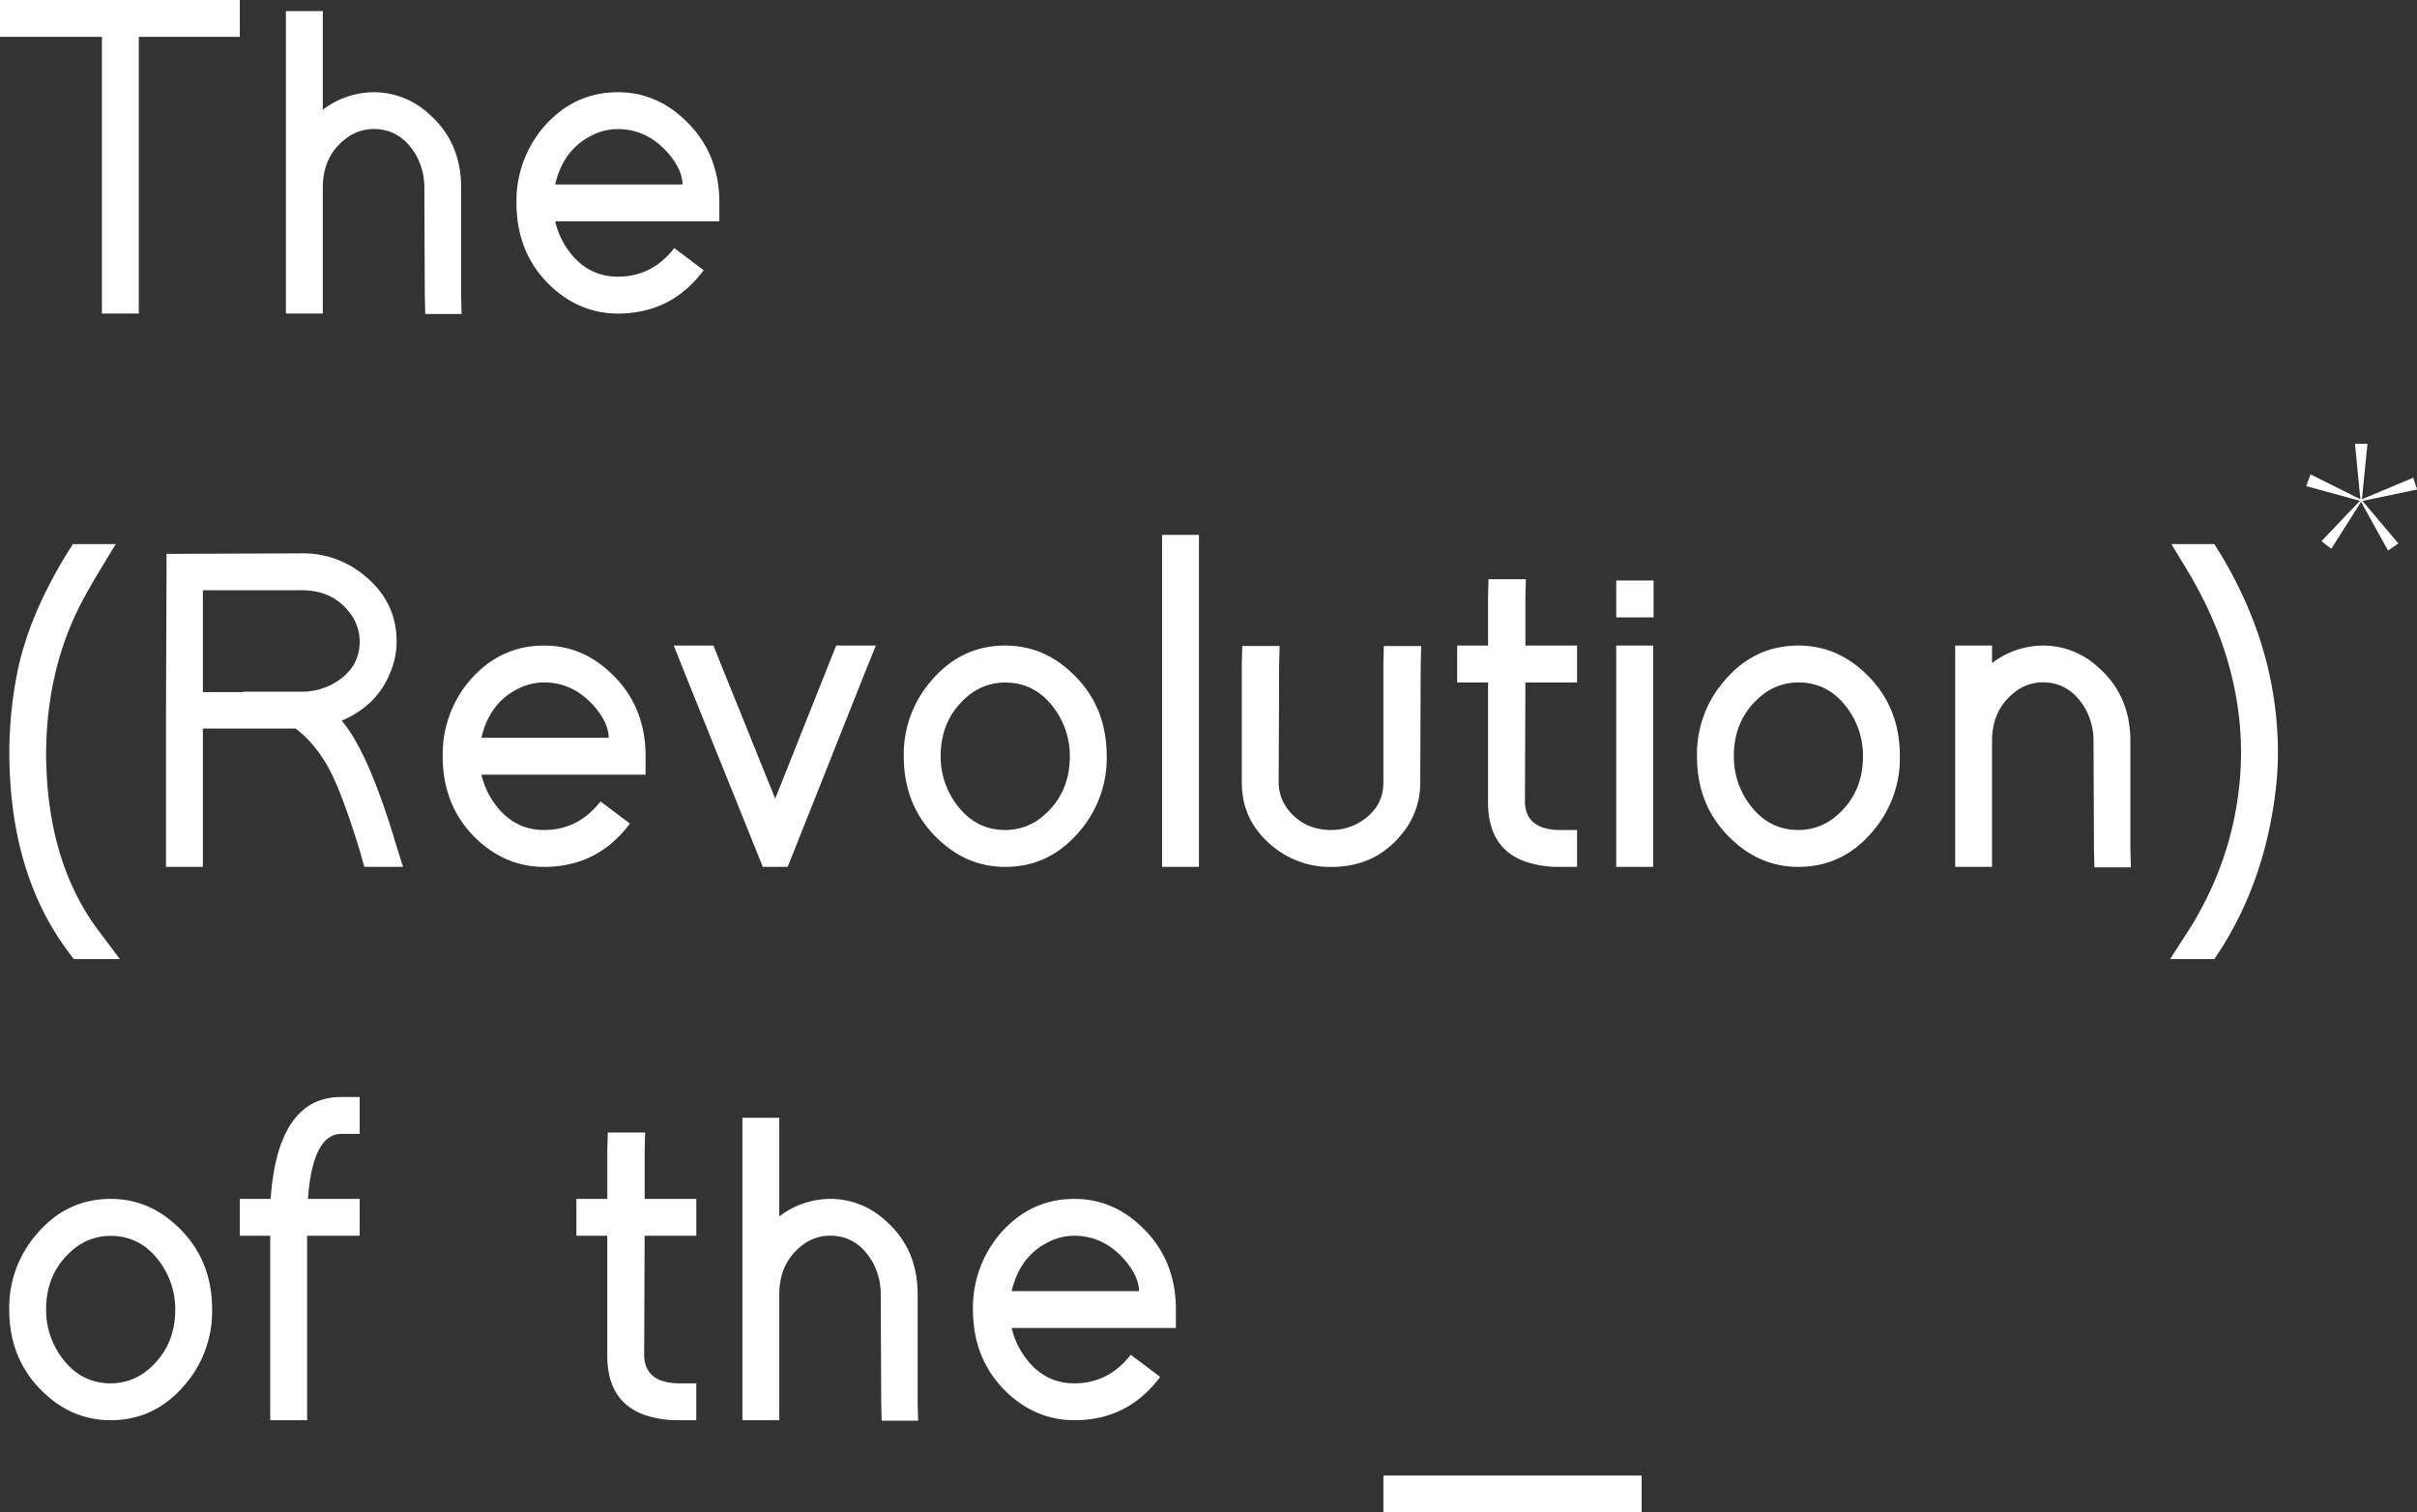 <svg xmlns="http://www.w3.org/2000/svg" viewBox="0 0 943.46 590.4"><rect x="0" y="0" width="943.46" height="590.4" fill="#333333" stroke="none"/><defs><style>.cls-1{fill:#fff;}</style></defs><g id="레이어_2" data-name="레이어 2"><g id="레이어_1-2" data-name="레이어 1"><path class="cls-1" d="M86.4,0h7.2V14.4H54.18v108H39.78V14.4H0V0H86.4Z"/><path class="cls-1" d="M145.8,36a31.41,31.41,0,0,1,21.42,8.28q12.78,11,12.78,29V115.2l.18,7.38H166l-.18-7.2-.18-42.12a25.52,25.52,0,0,0-3.42-13q-5.94-9.9-16.38-9.9a17.64,17.64,0,0,0-11.16,4Q126,61.2,126,73.26V122.4H111.6V4.32H126V42.84A33,33,0,0,1,145.8,36Z"/><path class="cls-1" d="M274.68,105.48q-12.6,16.92-33.48,16.92-14.58,0-25.92-10.44Q201.6,99.18,201.6,79.2A44.38,44.38,0,0,1,211.86,50q11.88-14,29.34-14,14.58,0,25.74,10.44Q280.8,59.22,280.8,79.2v7.2H216.72A31.27,31.27,0,0,0,221,96.48Q228.6,108,241.2,108q13.32,0,22-11.16ZM266.4,72q0-5.22-4.86-11.34Q253.08,50.4,241.2,50.4a22.18,22.18,0,0,0-10.62,2.7q-10.8,5.58-13.86,18.9Z"/><path class="cls-1" d="M28.44,212.4H45.18l-6.66,11q-4.14,6.84-7.2,12.78Q18.36,261.54,18,293.4q0,42.3,20.16,69.48L46.8,374.4h-18l-2.16-2.88q-23-30.78-23-78.12a160.86,160.86,0,0,1,2.88-29.7Q10.8,241,26.28,215.82Z"/><path class="cls-1" d="M154.44,329.22l2.88,9.18H142.2l-1.44-5.22q-5.94-19.62-10.8-30.06-5.76-12.06-14.58-18.72H79.2v54H64.8V277.2L65,223.38v-7.2h7.2l45.54-.18a37.22,37.22,0,0,1,24.48,8.64q12.6,10.26,12.6,25.74a31.18,31.18,0,0,1-2.16,11.34q-5,13.5-19.26,19.62Q143.82,293.58,154.44,329.22ZM94.86,270h23a24.92,24.92,0,0,0,12.42-3.24Q140.4,261,140.4,250.38a18.38,18.38,0,0,0-4-11.34q-6.66-8.64-18.72-8.64H79.2v39.78H95Z"/><path class="cls-1" d="M245.88,321.48q-12.6,16.92-33.48,16.92-14.58,0-25.92-10.44Q172.8,315.18,172.8,295.2A44.38,44.38,0,0,1,183.06,266q11.88-14,29.34-14,14.58,0,25.74,10.44Q252,275.22,252,295.2v7.2H187.92a31.27,31.27,0,0,0,4.32,10.08Q199.8,324,212.4,324q13.32,0,22-11.16ZM237.6,288q0-5.22-4.86-11.34-8.46-10.26-20.34-10.26a22.18,22.18,0,0,0-10.62,2.7Q191,274.68,187.92,288Z"/><path class="cls-1" d="M263,252h15.48l1.8,4.5,22.32,55.26,22-55.26,1.8-4.5h15.48l-4,9.9-28.62,72-1.8,4.5h-9.72l-1.8-4.5-29-72Z"/><path class="cls-1" d="M363.42,265.86Q375.1,252,392.4,252q14.58,0,25.74,10.44Q432,275.22,432,295.2a43.7,43.7,0,0,1-10.62,29.34q-11.72,13.86-29,13.86-14.58,0-25.74-10.44-13.87-12.78-13.86-32.76A43.65,43.65,0,0,1,363.42,265.86Zm9,46.8Q380,324,392.4,324a22.48,22.48,0,0,0,15.12-5.76q10.07-8.82,10.08-23a31.14,31.14,0,0,0-5.22-17.46q-7.56-11.34-20-11.34a22.44,22.44,0,0,0-15.12,5.76q-10.09,8.82-10.08,23A31,31,0,0,0,372.42,312.66Z"/><path class="cls-1" d="M453.59,208.8H468V338.4h-14.4V208.8Z"/><path class="cls-1" d="M484.91,252.18h14.58l-.18,7.2-.18,46.08a17,17,0,0,0,3.42,10.26q6.3,8.28,17.1,8.28a21.71,21.71,0,0,0,11.16-3.06q9.18-5.58,9.18-15.48V259.2l.18-7h14.58l-.18,7.2-.18,46.08A31,31,0,0,1,546.83,326q-10.26,12.42-27.18,12.42a35.08,35.08,0,0,1-22.5-7.74q-12.42-9.9-12.42-25.2V259.2Z"/><path class="cls-1" d="M595.25,313q.18,10.62,13.14,11h7.2v14.4h-7.2a40.77,40.77,0,0,1-9.54-1.08q-18-4.14-18-24.12V266.4H568.79V252h12.06V233.1l.18-7h14.58l-.18,7.2V252h20.16v14.4H595.43Z"/><path class="cls-1" d="M630.89,241v-14.4h14.58V241H630.89Zm0,11h14.4v86.4h-14.4V252Z"/><path class="cls-1" d="M673,265.86Q684.71,252,702,252q14.58,0,25.74,10.44,13.86,12.78,13.86,32.76A43.7,43.7,0,0,1,731,324.54q-11.7,13.86-29,13.86-14.58,0-25.74-10.44-13.86-12.78-13.86-32.76A43.7,43.7,0,0,1,673,265.86Zm9,46.8Q689.57,324,702,324a22.48,22.48,0,0,0,15.12-5.76q10.08-8.82,10.08-23A31.07,31.07,0,0,0,722,277.74q-7.56-11.34-20-11.34a22.48,22.48,0,0,0-15.12,5.76q-10.08,8.82-10.08,23A31.07,31.07,0,0,0,682,312.66Z"/><path class="cls-1" d="M831.77,338.58H817.54l-.17-7.2-.18-42.12a25.62,25.62,0,0,0-3.42-13q-6-9.9-16.39-9.9a17.59,17.59,0,0,0-11.15,4q-8.65,6.84-8.65,18.9V338.4H763.19V252h14.39v6.84a33,33,0,0,1,19.8-6.84,31.41,31.41,0,0,1,21.42,8.28q12.78,11,12.78,29V331.2Z"/><path class="cls-1" d="M847.6,212.4h16.74l2.16,3.42Q889,252.9,889.18,293.4a131.28,131.28,0,0,1-1.44,19.26q-4.68,32.76-21.24,58.5l-2.16,3.24H847.06l7.2-11.16a77.36,77.36,0,0,0,4.14-7,128.85,128.85,0,0,0,16.38-62.82q-.18-35.82-20.52-70Z"/><path class="cls-1" d="M14.22,481.86Q25.92,468,43.2,468q14.58,0,25.74,10.44Q82.8,491.22,82.8,511.2a43.7,43.7,0,0,1-10.62,29.34q-11.7,13.86-29,13.86-14.58,0-25.74-10.44Q3.6,531.18,3.6,511.2A43.7,43.7,0,0,1,14.22,481.86Zm9,46.8Q30.78,540,43.2,540a22.48,22.48,0,0,0,15.12-5.76q10.08-8.82,10.08-23a31.07,31.07,0,0,0-5.22-17.46q-7.56-11.34-20-11.34a22.48,22.48,0,0,0-15.12,5.76Q18,497,18,511.2A31.07,31.07,0,0,0,23.22,528.66Z"/><path class="cls-1" d="M133.2,468h7.2v14.4H119.88v72h-14.4v-72H93.6V468h12.06a91.64,91.64,0,0,1,2.16-15.12q5.94-24.66,25.38-24.66h7.2v14.4h-7.2q-11.16.18-13,25.38Z"/><path class="cls-1" d="M251.45,529q.18,10.62,13.14,11h7.2v14.4h-7.2a40.77,40.77,0,0,1-9.54-1.08q-18-4.14-18-24.12V482.4H225V468h12.06V449.1l.18-7h14.58l-.18,7.2V468h20.16v14.4H251.63Z"/><path class="cls-1" d="M324,468a31.41,31.41,0,0,1,21.42,8.28q12.78,11,12.78,29V547.2l.18,7.38H344.15l-.18-7.2-.18-42.12a25.52,25.52,0,0,0-3.42-13q-5.94-9.9-16.38-9.9a17.64,17.64,0,0,0-11.16,4q-8.64,6.84-8.64,18.9V554.4h-14.4V436.32h14.4v38.52A33,33,0,0,1,324,468Z"/><path class="cls-1" d="M452.87,537.48q-12.6,16.92-33.48,16.92-14.58,0-25.92-10.44-13.68-12.78-13.68-32.76A44.38,44.38,0,0,1,390.05,482q11.88-14,29.34-14,14.58,0,25.74,10.44Q459,491.22,459,511.2v7.2H394.91a31.27,31.27,0,0,0,4.32,10.08Q406.79,540,419.39,540q13.32,0,22-11.16ZM444.59,504q0-5.22-4.86-11.34-8.46-10.26-20.34-10.26a22.18,22.18,0,0,0-10.62,2.7Q398,490.68,394.91,504Z"/><path class="cls-1" d="M540,590.4V576h100.8v14.4H540Z"/><path class="cls-1" d="M922.17,195.54l14,16.6-4,2.78-10.56-19L910,214.24l-3.82-3,15-15.74-21-5.74,1.73-4.57,19.44,9.69-2.1-21.66h4.87l-2.16,21.66L942,186.47l1.48,4.63Z"/></g></g></svg>